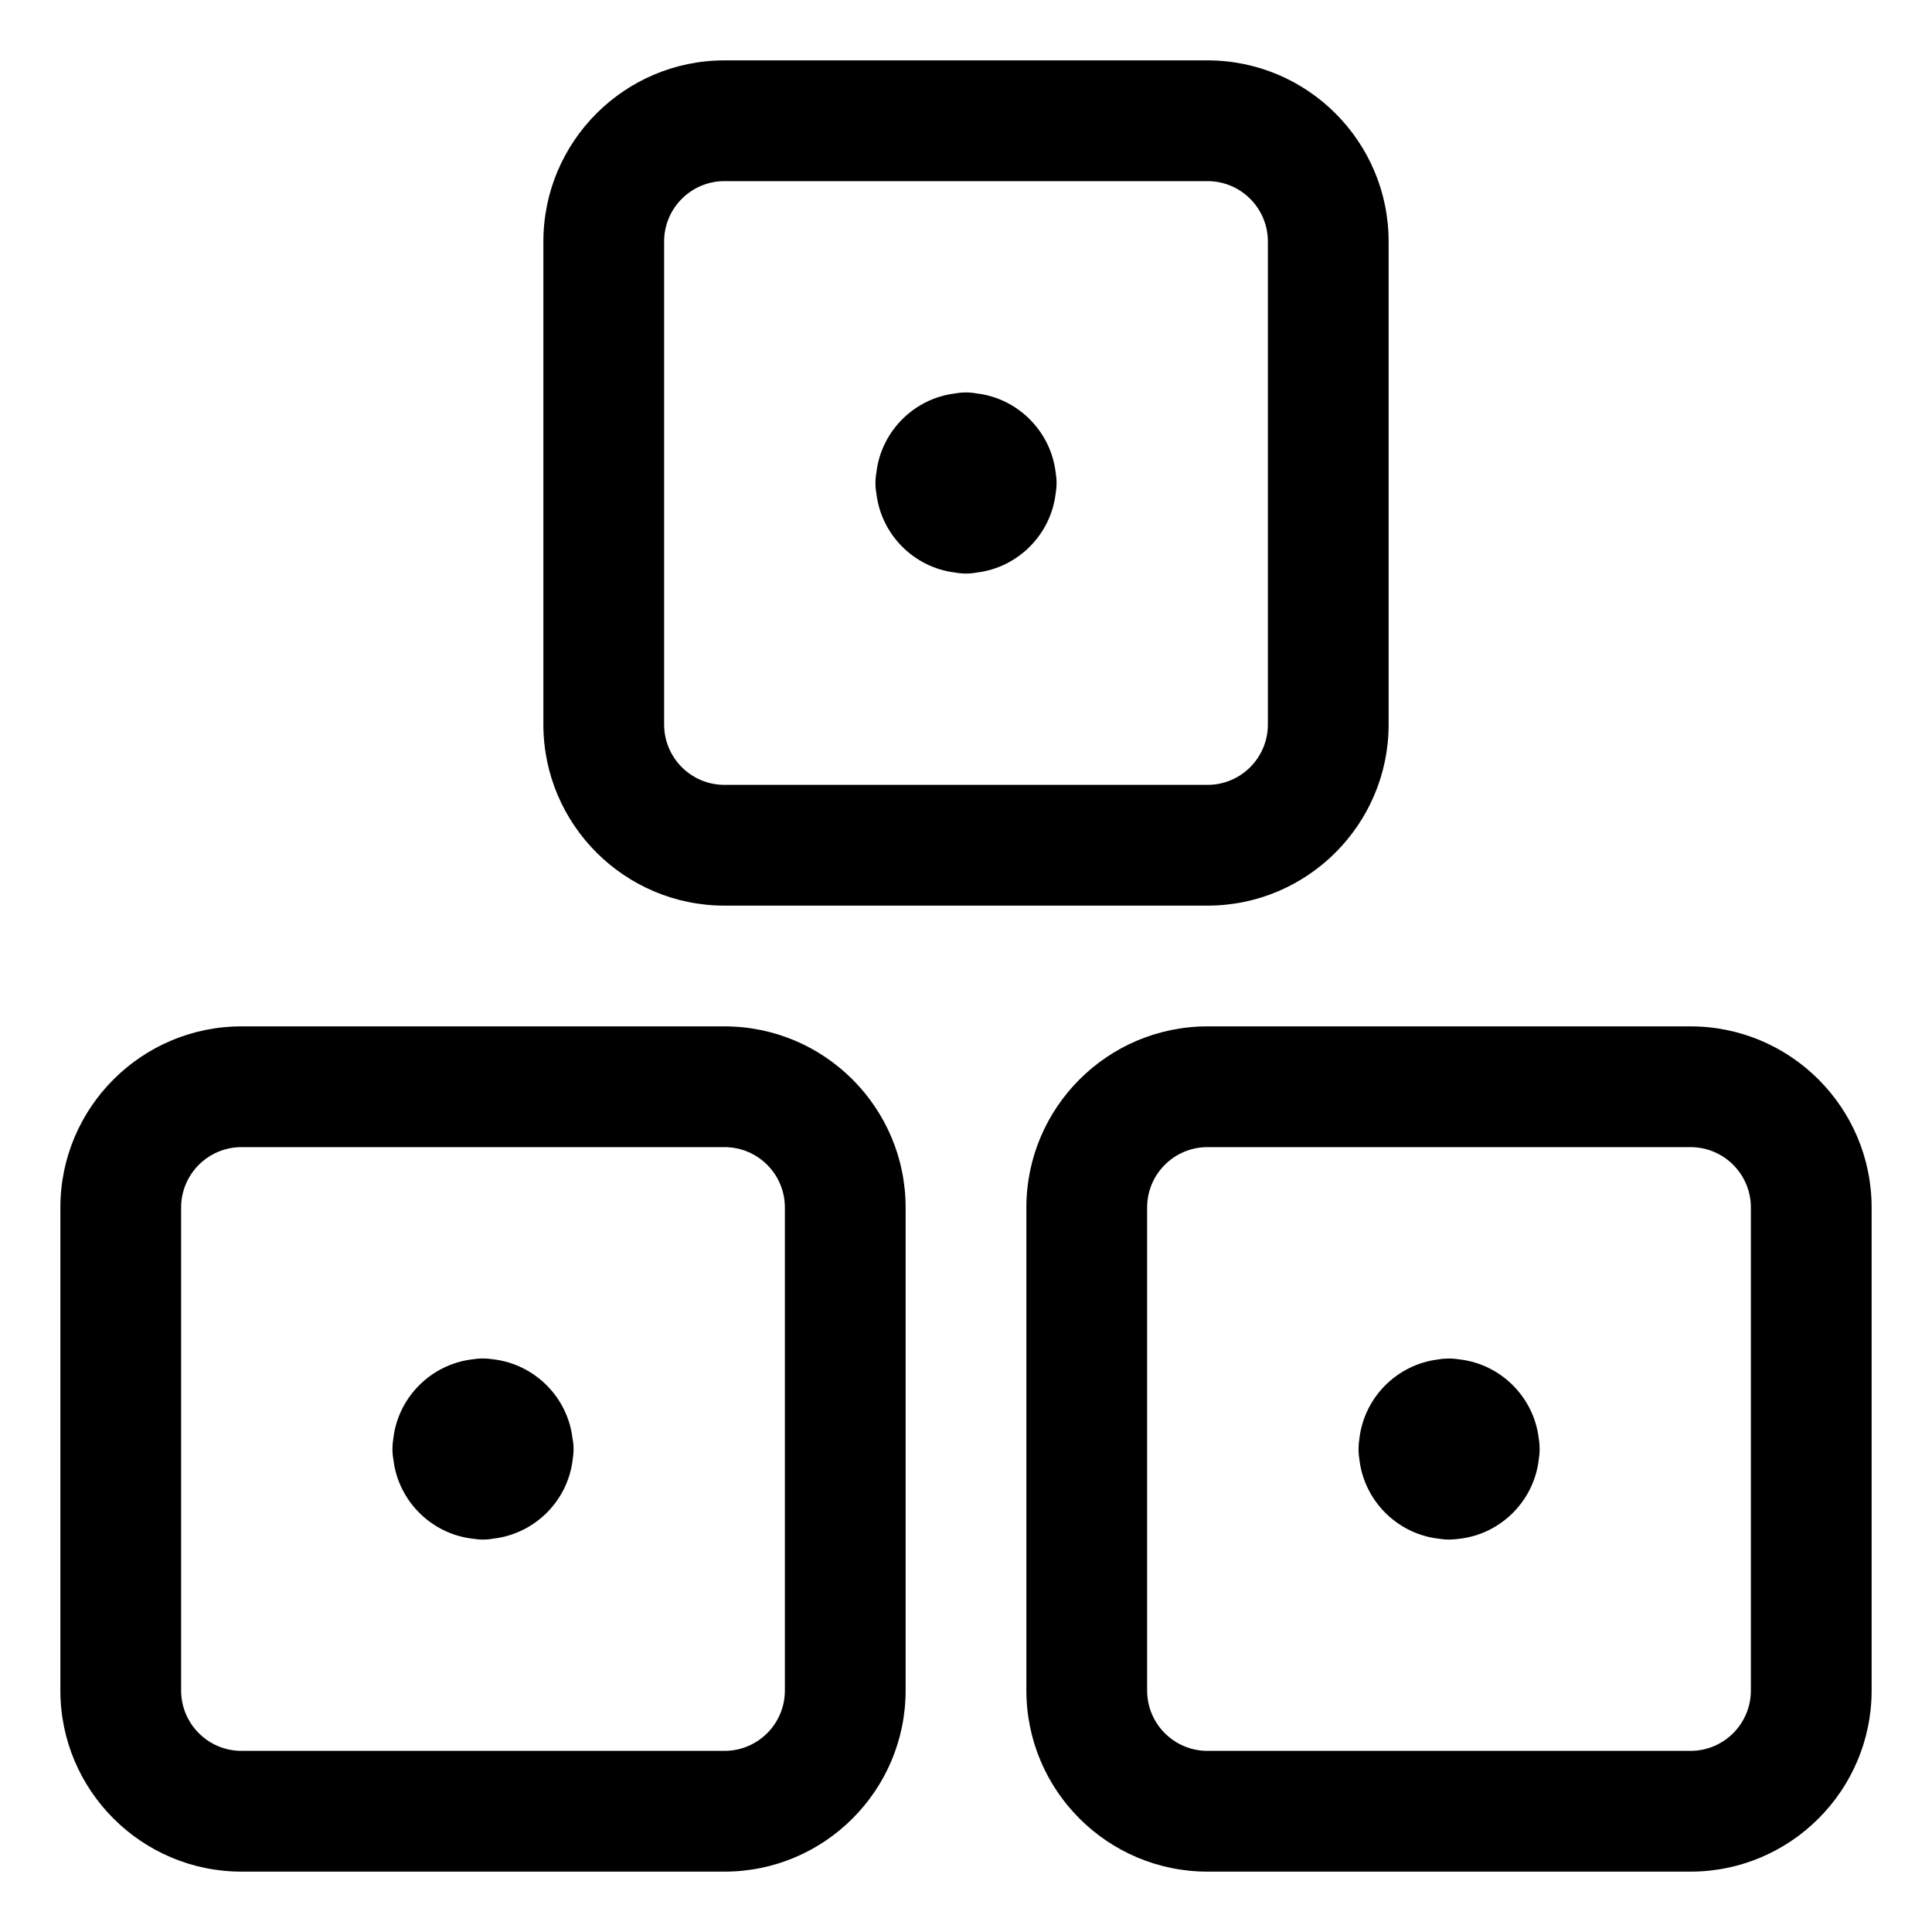 <?xml version="1.0" encoding="utf-8"?>
<!-- Generator: Adobe Illustrator 22.1.0, SVG Export Plug-In . SVG Version: 6.00 Build 0)  -->
<svg version="1.1" id="Layer_1" xmlns="http://www.w3.org/2000/svg" xmlns:xlink="http://www.w3.org/1999/xlink" x="0px" y="0px"
	 viewBox="0 0 24 24" style="enable-background:new 0 0 24 24;" xml:space="preserve">
<title>educative-toys-alphabet</title>
<g>
	<path d="M9,11.25c-1.241,0-2.25-1.009-2.25-2.25V3c0-1.241,1.009-2.25,2.25-2.25h6c1.241,0,2.25,1.009,2.25,2.25v6
		c0,1.241-1.009,2.25-2.25,2.25H9z M9,2.25C8.586,2.25,8.25,2.586,8.25,3v6c0,0.414,0.336,0.75,0.75,0.75h6
		c0.414,0,0.75-0.336,0.75-0.75V3c0-0.414-0.336-0.75-0.75-0.75H9z"/>
	<path d="M3,23.25c-1.241,0-2.25-1.009-2.25-2.25v-6c0-1.241,1.009-2.25,2.25-2.25h6c1.241,0,2.25,1.009,2.25,2.25v6
		c0,1.241-1.009,2.25-2.25,2.25H3z M3,14.25c-0.414,0-0.75,0.336-0.75,0.75v6c0,0.414,0.336,0.75,0.75,0.75h6
		c0.414,0,0.75-0.336,0.75-0.75v-6c0-0.414-0.336-0.75-0.75-0.75H3z"/>
	<path d="M15,23.25c-1.241,0-2.25-1.009-2.25-2.25v-6c0-1.241,1.009-2.25,2.25-2.25h6c1.241,0,2.25,1.009,2.25,2.25v6
		c0,1.241-1.009,2.25-2.25,2.25H15z M15,14.25c-0.414,0-0.75,0.336-0.75,0.75v6c0,0.414,0.336,0.75,0.75,0.75h6
		c0.414,0,0.75-0.336,0.75-0.75v-6c0-0.414-0.336-0.75-0.75-0.75H15z"/>
	<path d="M12,7.125c-0.044,0-0.088-0.004-0.131-0.012c-0.513-0.06-0.922-0.47-0.982-0.982C10.879,6.088,10.875,6.044,10.875,6
		s0.004-0.088,0.012-0.131c0.06-0.513,0.47-0.922,0.982-0.982C11.912,4.879,11.956,4.875,12,4.875s0.088,0.004,0.131,0.012
		c0.513,0.06,0.922,0.47,0.983,0.983c0.007,0.042,0.011,0.086,0.011,0.13s-0.004,0.088-0.011,0.13
		c-0.061,0.513-0.47,0.922-0.983,0.983C12.088,7.121,12.044,7.125,12,7.125z"/>
	<path d="M6,19.125c-0.044,0-0.088-0.004-0.13-0.011c-0.513-0.06-0.923-0.47-0.983-0.982C4.879,18.088,4.875,18.044,4.875,18
		s0.004-0.088,0.011-0.131c0.06-0.513,0.47-0.922,0.983-0.983c0.042-0.007,0.086-0.011,0.13-0.011s0.088,0.004,0.13,0.011
		c0.513,0.061,0.923,0.47,0.983,0.983C7.121,17.912,7.125,17.956,7.125,18s-0.004,0.088-0.011,0.131
		c-0.06,0.513-0.47,0.922-0.983,0.982C6.088,19.121,6.044,19.125,6,19.125z"/>
	<path d="M18,19.125c-0.044,0-0.088-0.004-0.13-0.011c-0.513-0.06-0.923-0.47-0.983-0.983c-0.007-0.042-0.011-0.086-0.011-0.13
		s0.004-0.088,0.011-0.131c0.06-0.513,0.47-0.923,0.983-0.983c0.042-0.008,0.086-0.011,0.131-0.011s0.088,0.004,0.131,0.011
		c0.513,0.06,0.923,0.47,0.983,0.983c0.008,0.042,0.011,0.086,0.011,0.131s-0.004,0.088-0.011,0.131
		c-0.06,0.513-0.47,0.923-0.983,0.983C18.088,19.121,18.044,19.125,18,19.125z"/>
</g>
</svg>

